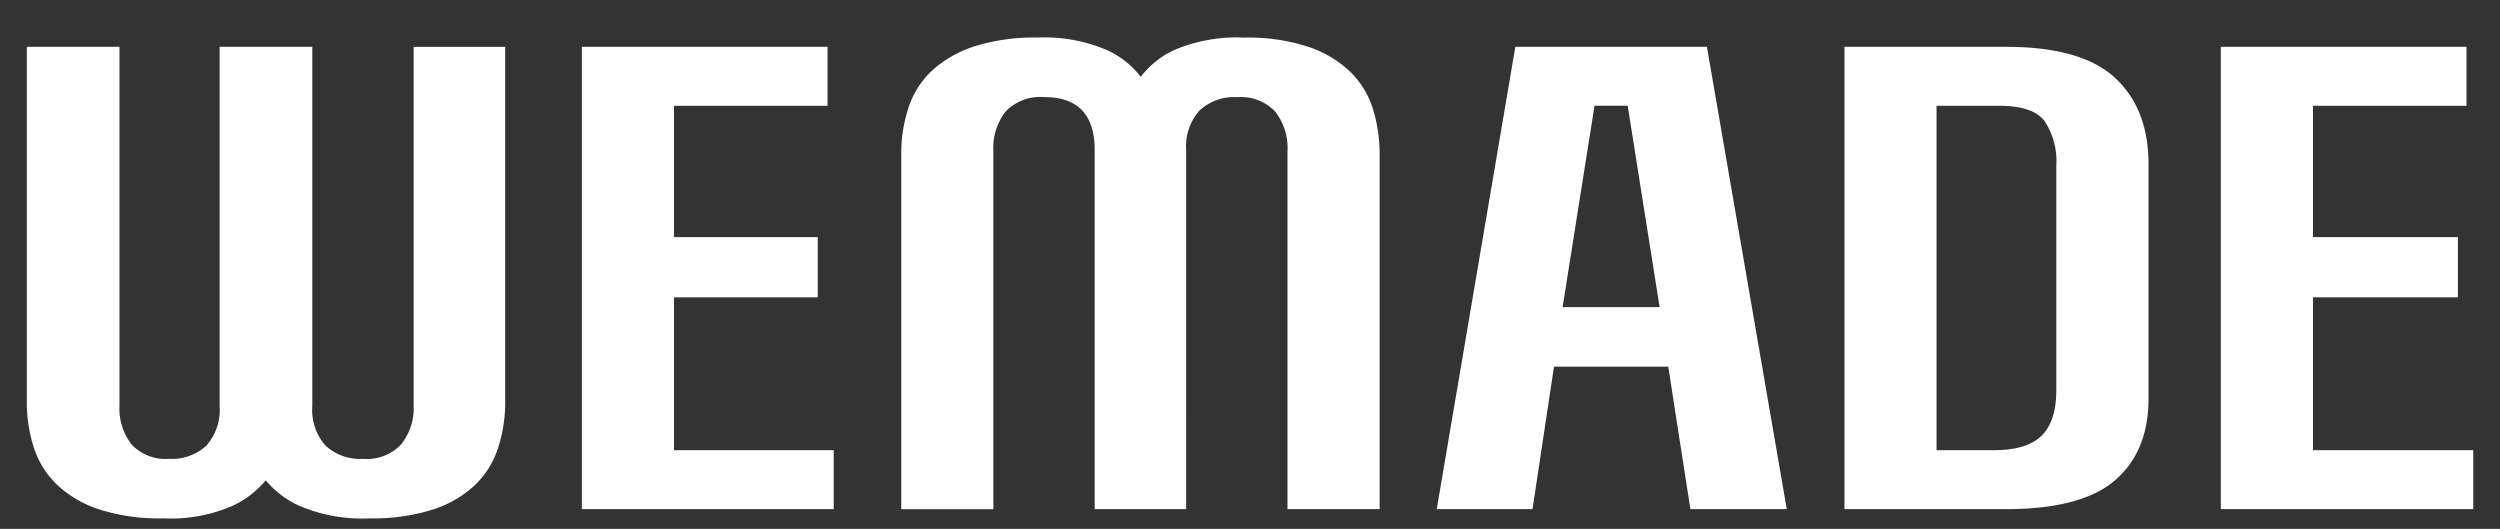 <svg viewBox="0 0 52 11" fill="none" xmlns="http://www.w3.org/2000/svg">
  <rect x="0" y="0" width="52" height="11" fill="#333333" stroke="none"/>
  <g clip-path="url(#tl0cdnrhwa)">
      <path d="M4.568 8.445a1.119 1.119 0 0 1-.275.823 1.044 1.044 0 0 1-.773.275.964.964 0 0 1-.785-.3 1.23 1.23 0 0 1-.25-.811V.974H.558v7.369c-.003.329.046.657.147.97.095.294.262.56.485.773.25.232.55.406.875.51.43.135.878.197 1.328.186.486.024.97-.06 1.418-.25.277-.122.522-.308.716-.542.196.236.446.422.728.543a3.33 3.33 0 0 0 1.43.249c.441.01.881-.05 1.303-.179.325-.1.623-.27.875-.498.226-.213.395-.478.492-.773a3.07 3.07 0 0 0 .153-.99V.975H8.604v7.458c.014.29-.077.576-.256.805a.973.973 0 0 1-.792.306 1.062 1.062 0 0 1-.785-.275 1.118 1.118 0 0 1-.275-.823V.974H4.568v7.47zm7.536 2.145h5.237V9.364H14.02v-3.18h2.989V4.933h-2.99V2.2h3.194V.974h-5.11v9.616zm10.665 0h1.903V3.12a1.12 1.12 0 0 1 .275-.818 1.049 1.049 0 0 1 .786-.281.984.984 0 0 1 .791.3c.182.235.273.527.256.824v7.445h1.916V3.221a3.179 3.179 0 0 0-.14-.958 1.84 1.84 0 0 0-.473-.772 2.346 2.346 0 0 0-.869-.517 4.028 4.028 0 0 0-1.341-.192 3.326 3.326 0 0 0-1.412.243c-.29.125-.543.323-.734.574a1.822 1.822 0 0 0-.728-.568 3.297 3.297 0 0 0-1.418-.25c-.44-.009-.88.051-1.303.18a2.395 2.395 0 0 0-.881.498c-.229.211-.4.477-.498.772-.105.32-.157.654-.153.99v7.37h1.916V3.144a1.23 1.23 0 0 1 .255-.824 1 1 0 0 1 .805-.3c.698 0 1.047.366 1.047 1.098v7.471zm9.733-4.201.664-4.19h.69l.664 4.19h-2.018zM34.7 7.627l.46 2.963h2.005L35.504.974h-3.985l-1.635 9.616h1.992l.447-2.963H34.7zm9.989-4.214c0-.766-.232-1.364-.697-1.794-.464-.43-1.22-.645-2.267-.645h-3.36v9.616h3.36c1.048 0 1.804-.2 2.268-.6.463-.4.696-.966.696-1.698v-4.88zM40.28 2.2h1.303c.468 0 .783.106.945.319.18.276.265.603.243.932v4.662c0 .434-.102.751-.307.951-.204.2-.536.3-.996.3H40.28V2.2zm5.914 8.39h5.25V9.364H48.11v-3.18h3.014V4.933h-3.014V2.2h3.193V.974h-5.11v9.616z" fill="#fff"/>
  </g>
  <defs>
      <clipPath id="tl0cdnrhwa">
          <path fill="#fff" transform="translate(.557 .784)" d="M0 0h50.888v10H0z"/>
      </clipPath>
  </defs>
</svg>
